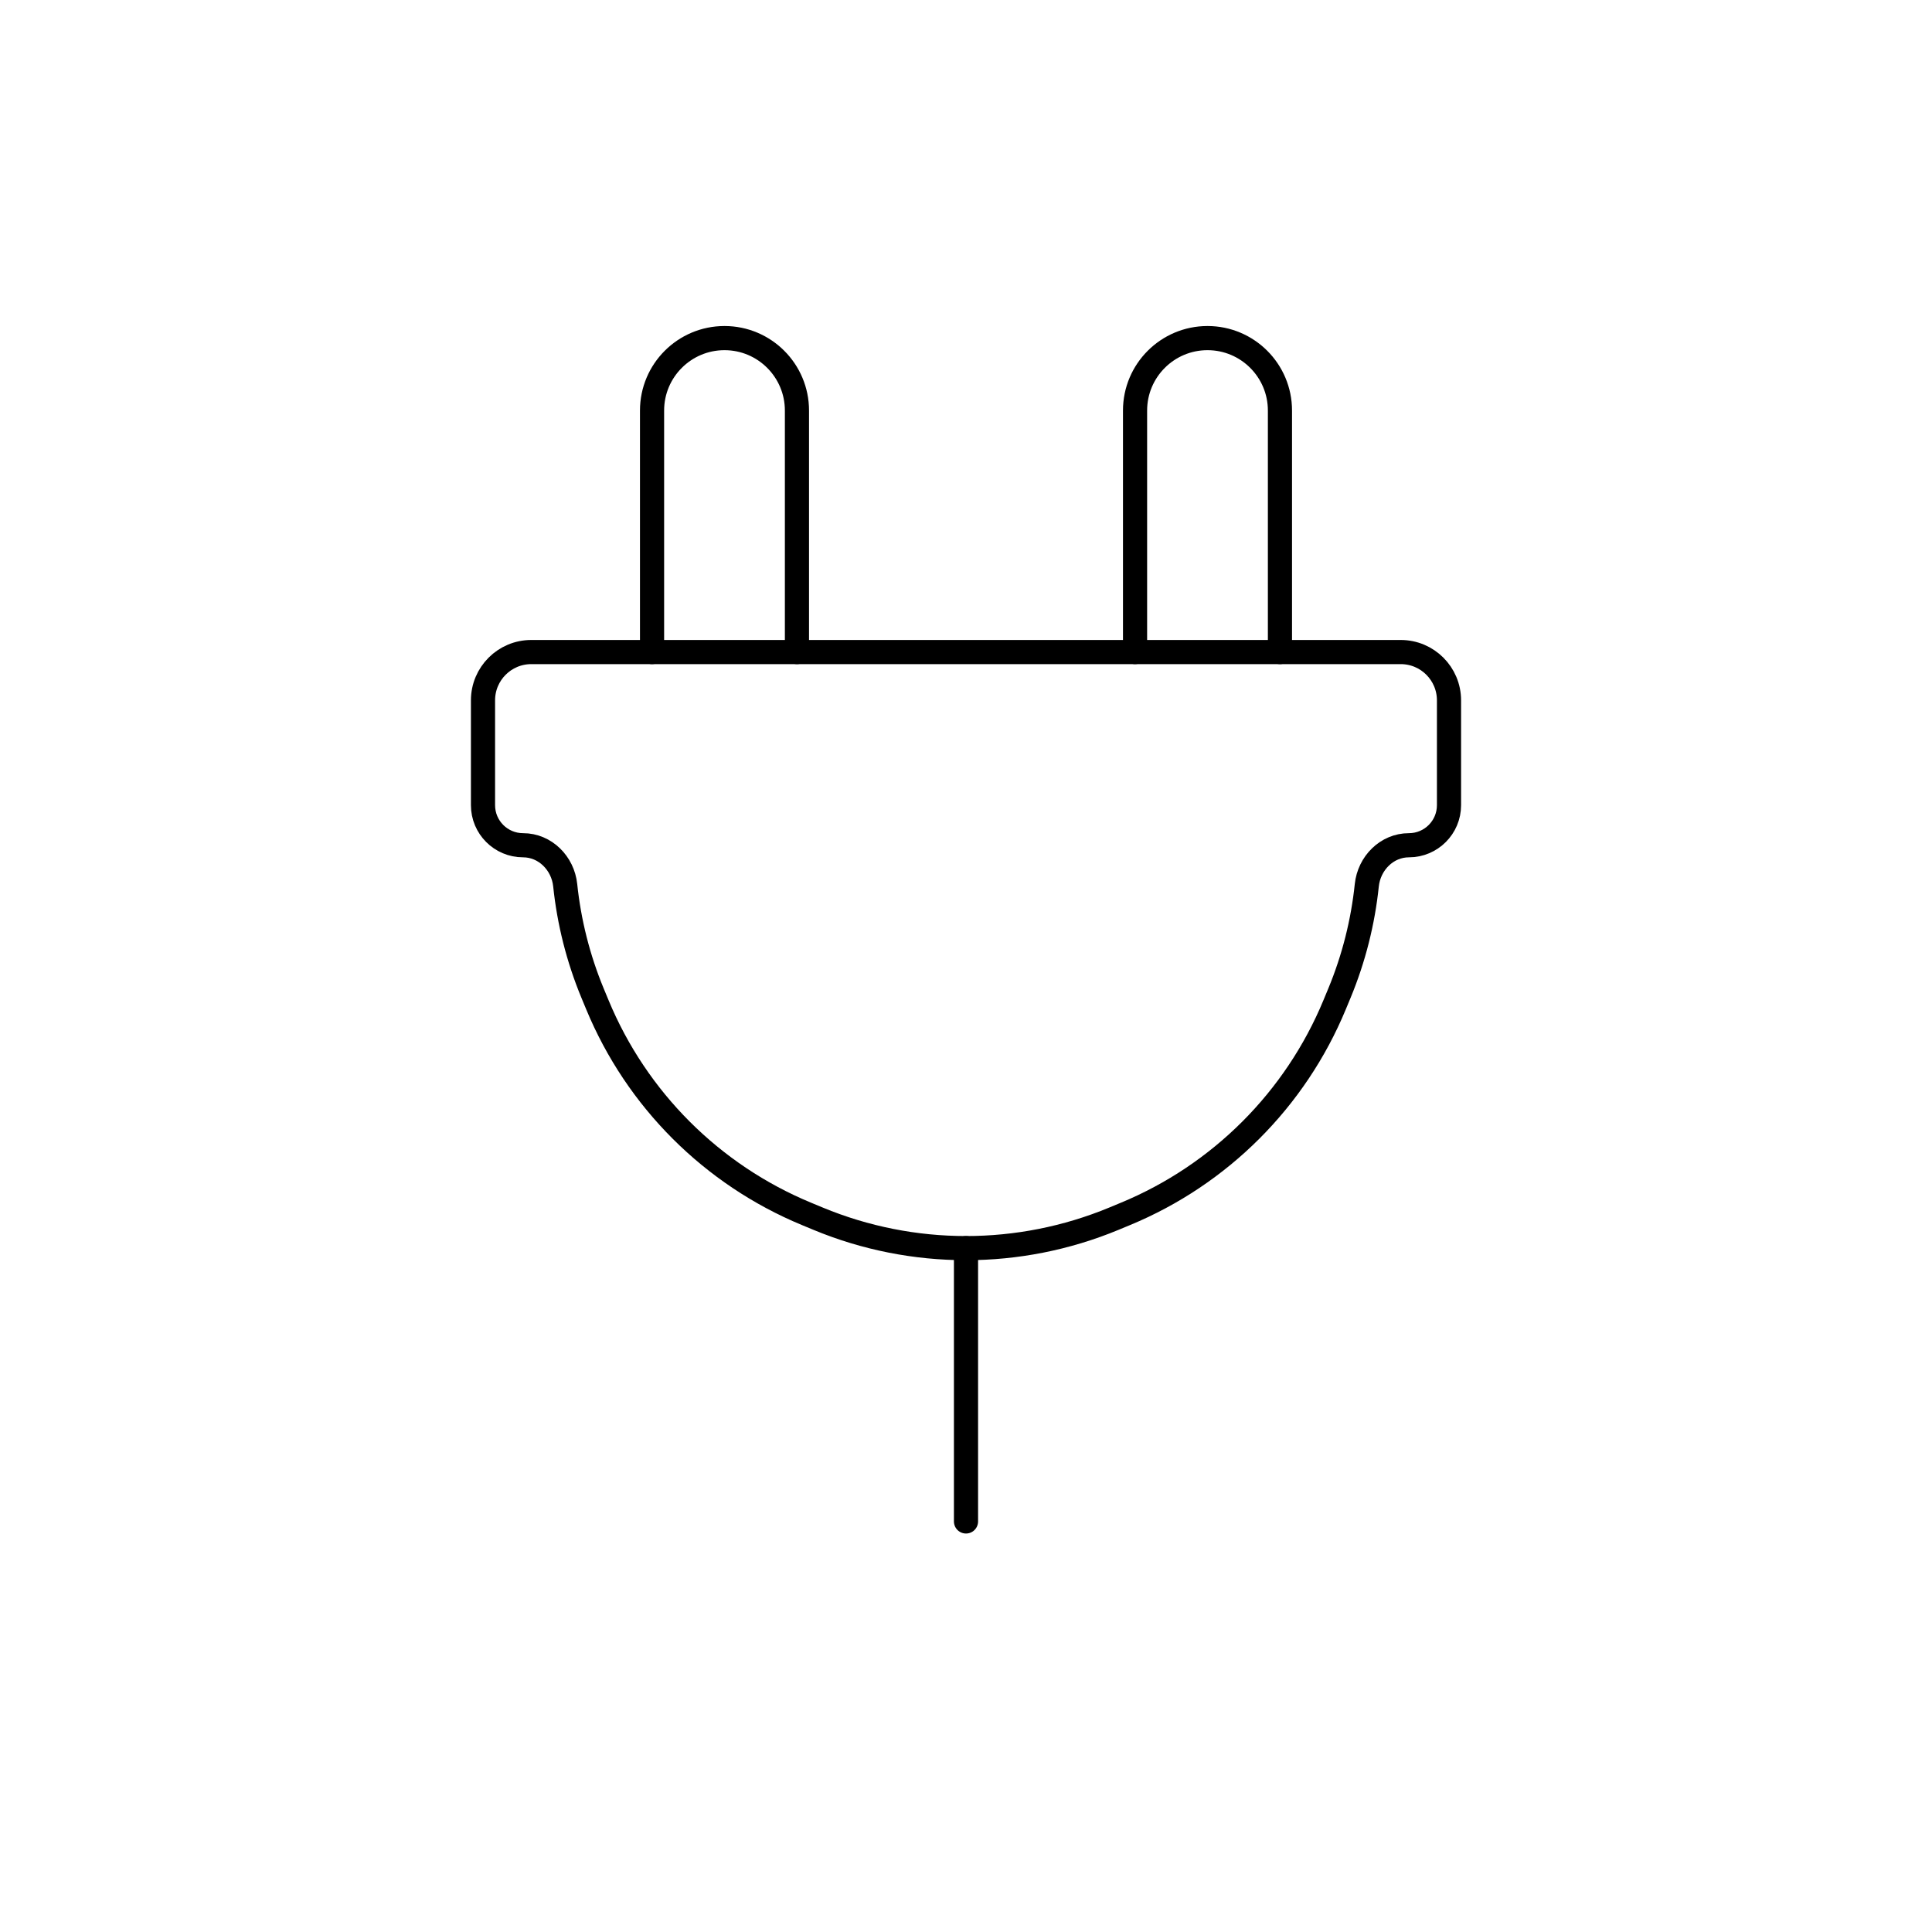 <svg width="80" height="80" viewBox="0 0 80 80" fill="none" xmlns="http://www.w3.org/2000/svg">
  <path d="M58.341 35C59.257 35 60 34.257 60 33.341V29C60 27.895 59.105 27 58 27H22C20.895 27 20 27.895 20 29V33.341C20 34.257 20.743 35 21.659 35C22.575 35 23.309 35.745 23.404 36.656C23.563 38.178 23.94 39.683 24.536 41.123L24.736 41.605C26.36 45.525 29.475 48.64 33.395 50.264L33.877 50.464C37.797 52.088 42.203 52.088 46.123 50.464L46.605 50.264C50.525 48.64 53.64 45.525 55.264 41.605L55.464 41.123C56.06 39.683 56.437 38.178 56.596 36.656C56.691 35.745 57.425 35 58.341 35Z" stroke="currentColor" stroke-linecap="round" stroke-linejoin="round" />
  <path d="M33 27V17C33 15.343 31.657 14 30 14C28.343 14 27 15.343 27 17V27" stroke="currentColor" stroke-linecap="round" stroke-linejoin="round" />
  <path d="M53 27V17C53 15.343 51.657 14 50 14C48.343 14 47 15.343 47 17V27" stroke="currentColor" stroke-linecap="round" stroke-linejoin="round" />
  <path d="M40 51.682L40 63" stroke="currentColor" stroke-linecap="round" stroke-linejoin="round" />
</svg>